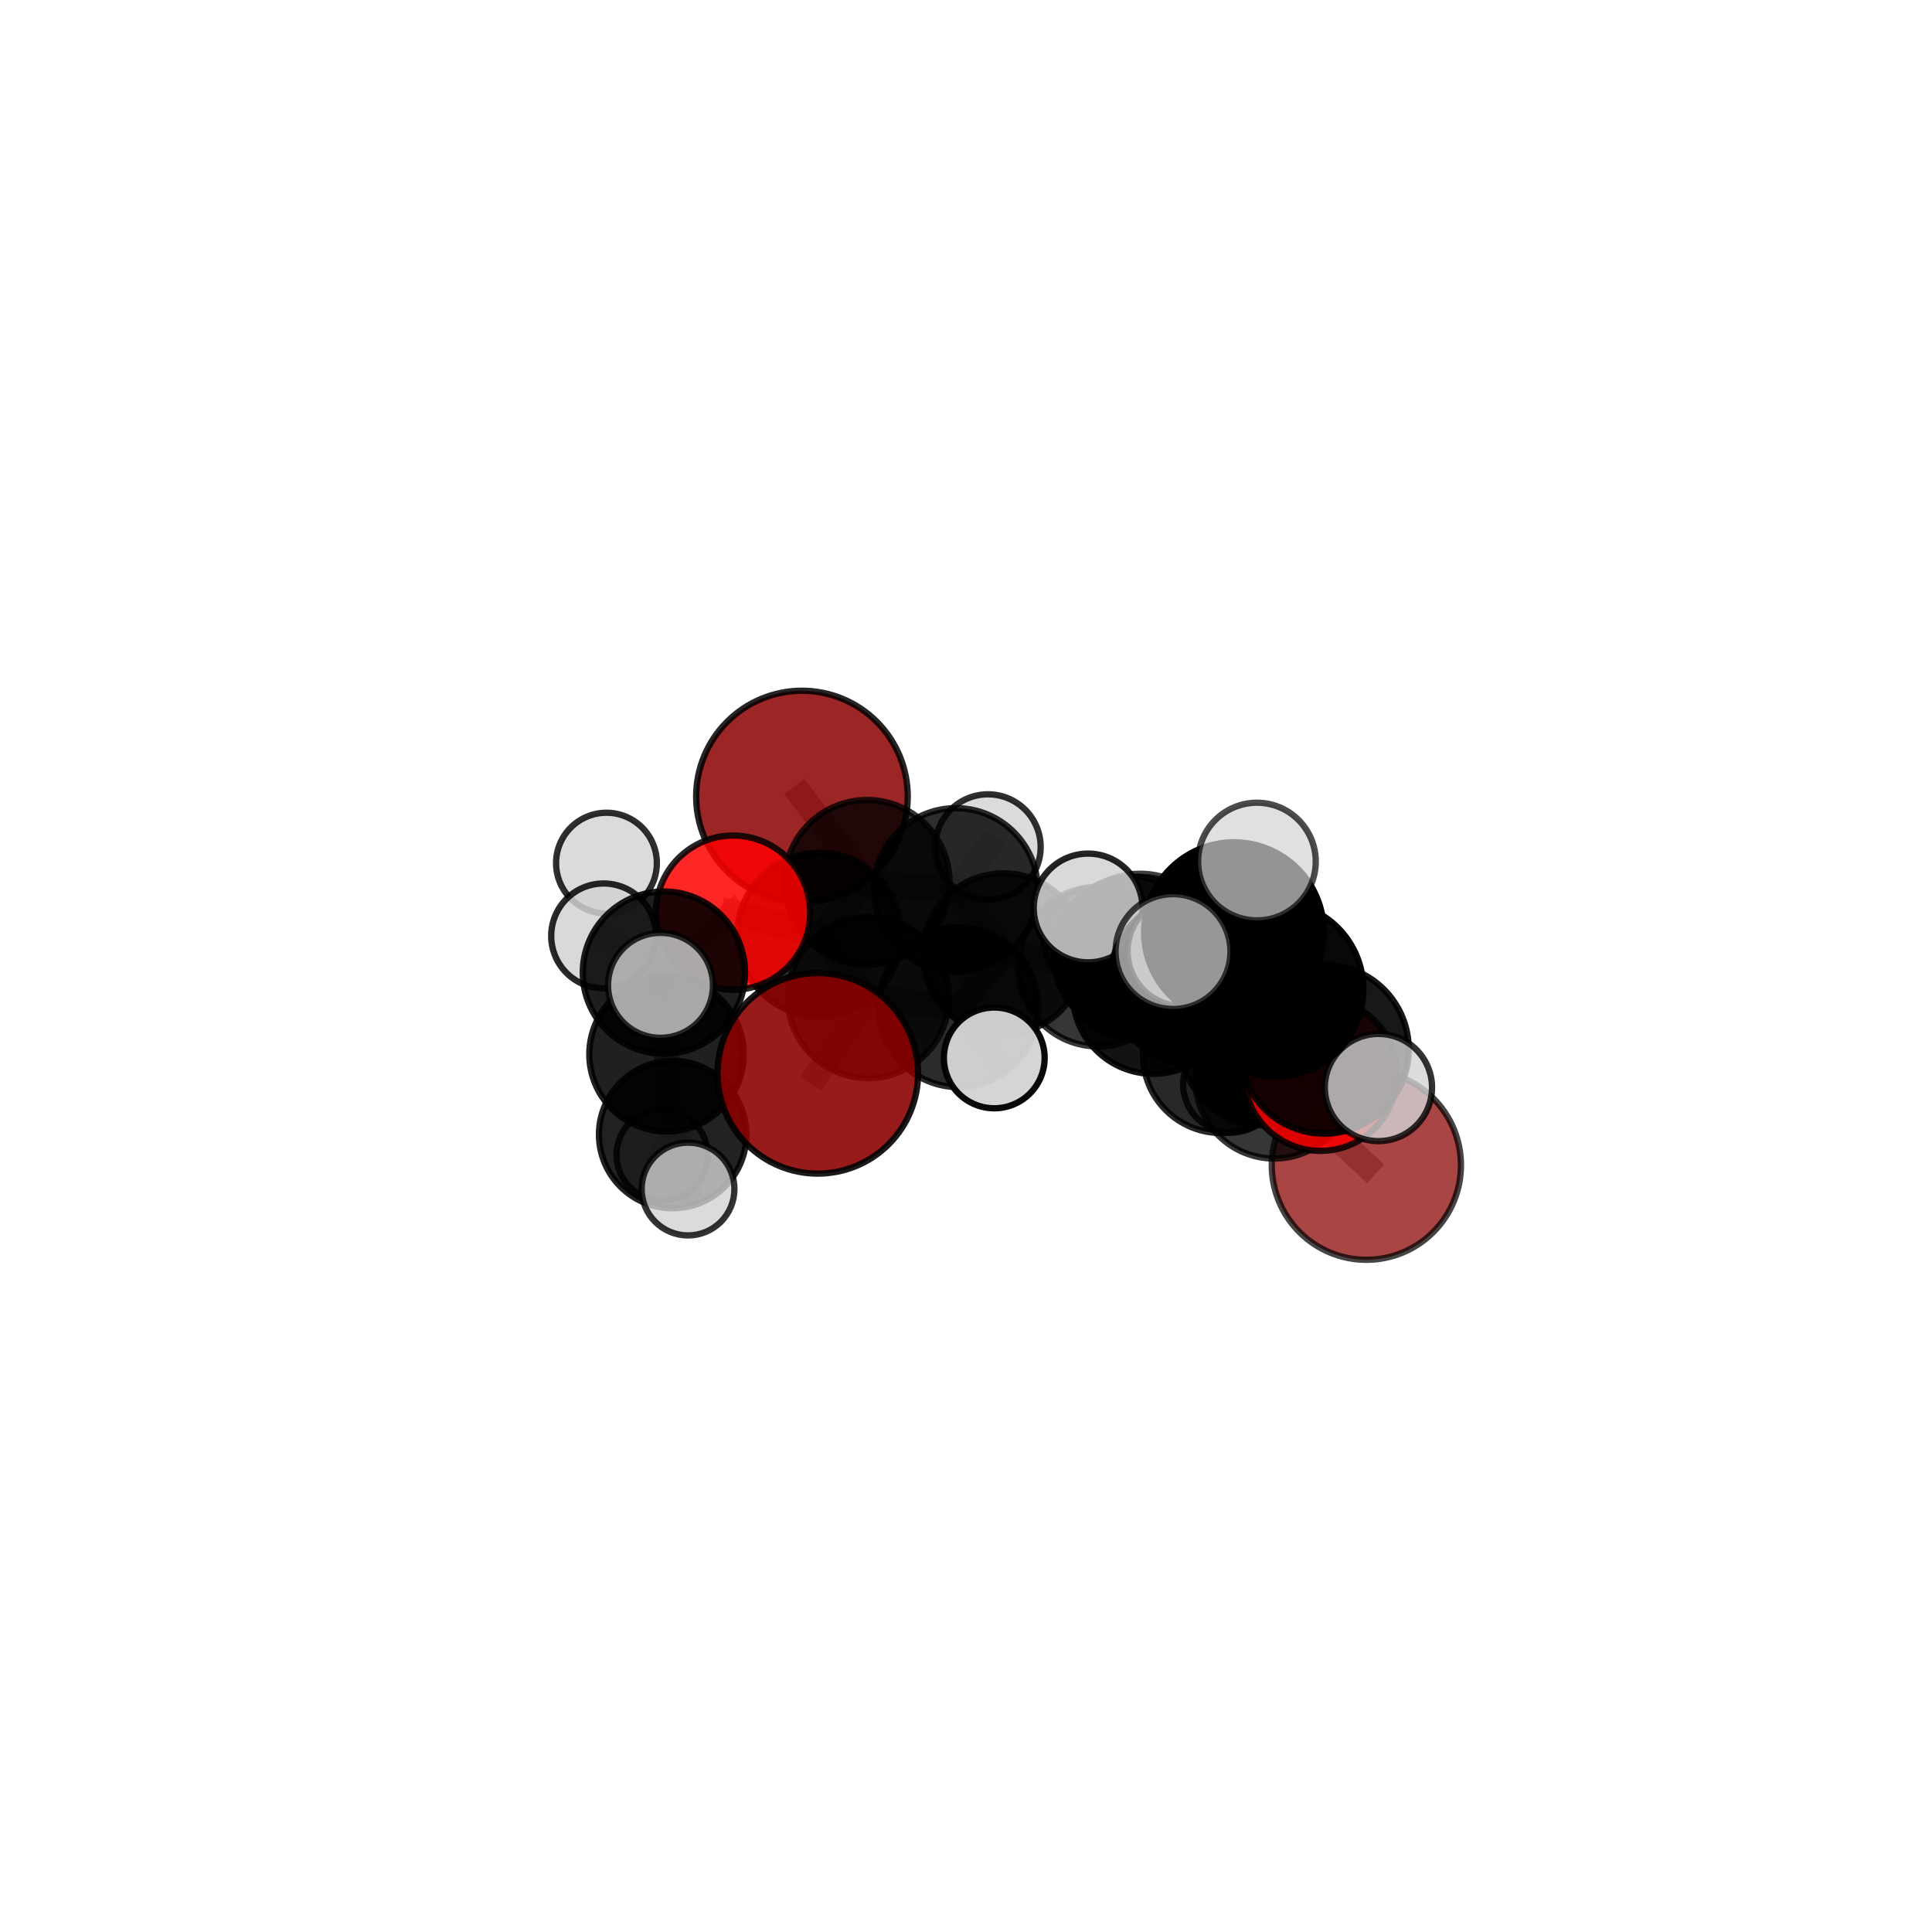 <?xml version="1.0" encoding="utf-8" standalone="no"?>
<!DOCTYPE svg PUBLIC "-//W3C//DTD SVG 1.1//EN"
  "http://www.w3.org/Graphics/SVG/1.1/DTD/svg11.dtd">
<svg xmlns:xlink="http://www.w3.org/1999/xlink" width="153pt" height="153pt" viewBox="0 0 153 153" xmlns="http://www.w3.org/2000/svg" version="1.1">
 <defs>
  <style type="text/css">*{stroke-linejoin: round; stroke-linecap: butt}</style>
 </defs>
 <g id="figure_1">
  <g id="patch_1">
   <path d="M 0 153 
L 153 153 
L 153 0 
L 0 0 
L 0 153 
z
" style="fill: none"/>
  </g>
  <g id="patch_2">
   <path d="M 7.2 145.8 
L 145.8 145.8 
L 145.8 7.2 
L 7.2 7.2 
L 7.2 145.8 
z
" style="fill: none"/>
  </g>
  <g id="axes_1">
   <g id="line2d_1">
    <path d="M 64.763 85 
L 68.766 79.004 
" clip-path="url(#pfad331bf22)" style="fill: none; stroke: #808080; stroke-opacity: 0.655; stroke-width: 2; stroke-linecap: square"/>
   </g>
   <g id="line2d_2">
    <path d="M 68.766 79.004 
L 64.876 74.009 
" clip-path="url(#pfad331bf22)" style="fill: none; stroke: #808080; stroke-opacity: 0.667; stroke-width: 2; stroke-linecap: square"/>
   </g>
   <g id="line2d_3">
    <path d="M 108.206 92.275 
L 100.908 85.518 
" clip-path="url(#pfad331bf22)" style="fill: none; stroke: #808080; stroke-opacity: 0.619; stroke-width: 2; stroke-linecap: square"/>
   </g>
   <g id="line2d_4">
    <path d="M 100.908 85.518 
L 99.984 82.652 
" clip-path="url(#pfad331bf22)" style="fill: none; stroke: #808080; stroke-opacity: 0.655; stroke-width: 2; stroke-linecap: square"/>
   </g>
   <g id="line2d_5">
    <path d="M 63.509 63.079 
L 68.669 69.882 
" clip-path="url(#pfad331bf22)" style="fill: none; stroke: #808080; stroke-opacity: 0.691; stroke-width: 2; stroke-linecap: square"/>
   </g>
   <g id="line2d_6">
    <path d="M 68.669 69.882 
L 64.876 74.009 
" clip-path="url(#pfad331bf22)" style="fill: none; stroke: #808080; stroke-opacity: 0.677; stroke-width: 2; stroke-linecap: square"/>
   </g>
   <g id="line2d_7">
    <path d="M 104.577 85.096 
L 99.984 82.652 
" clip-path="url(#pfad331bf22)" style="fill: none; stroke: #808080; stroke-opacity: 0.673; stroke-width: 2; stroke-linecap: square"/>
   </g>
   <g id="line2d_8">
    <path d="M 104.577 85.096 
L 104.872 83.089 
" clip-path="url(#pfad331bf22)" style="fill: none; stroke: #808080; stroke-opacity: 0.69; stroke-width: 2; stroke-linecap: square"/>
   </g>
   <g id="line2d_9">
    <path d="M 104.872 83.089 
L 101.063 78.348 
" clip-path="url(#pfad331bf22)" style="fill: none; stroke: #808080; stroke-opacity: 0.721; stroke-width: 2; stroke-linecap: square"/>
   </g>
   <g id="line2d_10">
    <path d="M 104.872 83.089 
L 109.163 86.124 
" clip-path="url(#pfad331bf22)" style="fill: none; stroke: #808080; stroke-opacity: 0.701; stroke-width: 2; stroke-linecap: square"/>
   </g>
   <g id="line2d_11">
    <path d="M 58.054 72.275 
L 64.876 74.009 
" clip-path="url(#pfad331bf22)" style="fill: none; stroke: #808080; stroke-opacity: 0.679; stroke-width: 2; stroke-linecap: square"/>
   </g>
   <g id="line2d_12">
    <path d="M 58.054 72.275 
L 52.577 77.023 
" clip-path="url(#pfad331bf22)" style="fill: none; stroke: #808080; stroke-opacity: 0.675; stroke-width: 2; stroke-linecap: square"/>
   </g>
   <g id="line2d_13">
    <path d="M 52.577 77.023 
L 52.784 83.49 
" clip-path="url(#pfad331bf22)" style="fill: none; stroke: #808080; stroke-opacity: 0.644; stroke-width: 2; stroke-linecap: square"/>
   </g>
   <g id="line2d_14">
    <path d="M 52.577 77.023 
L 47.803 74.116 
" clip-path="url(#pfad331bf22)" style="fill: none; stroke: #808080; stroke-opacity: 0.671; stroke-width: 2; stroke-linecap: square"/>
   </g>
   <g id="line2d_15">
    <path d="M 52.577 77.023 
L 52.306 78.032 
" clip-path="url(#pfad331bf22)" style="fill: none; stroke: #808080; stroke-opacity: 0.671; stroke-width: 2; stroke-linecap: square"/>
   </g>
   <g id="line2d_16">
    <path d="M 86.956 76.551 
L 91.324 78.67 
" clip-path="url(#pfad331bf22)" style="fill: none; stroke: #808080; stroke-opacity: 0.654; stroke-width: 2; stroke-linecap: square"/>
   </g>
   <g id="line2d_17">
    <path d="M 86.956 76.551 
L 79.473 75.539 
" clip-path="url(#pfad331bf22)" style="fill: none; stroke: #808080; stroke-opacity: 0.655; stroke-width: 2; stroke-linecap: square"/>
   </g>
   <g id="line2d_18">
    <path d="M 86.956 76.551 
L 89.667 75.649 
" clip-path="url(#pfad331bf22)" style="fill: none; stroke: #808080; stroke-opacity: 0.644; stroke-width: 2; stroke-linecap: square"/>
   </g>
   <g id="line2d_19">
    <path d="M 91.324 78.67 
L 96.698 83.546 
" clip-path="url(#pfad331bf22)" style="fill: none; stroke: #808080; stroke-opacity: 0.644; stroke-width: 2; stroke-linecap: square"/>
   </g>
   <g id="line2d_20">
    <path d="M 91.324 78.67 
L 90.287 75.795 
" clip-path="url(#pfad331bf22)" style="fill: none; stroke: #808080; stroke-opacity: 0.674; stroke-width: 2; stroke-linecap: square"/>
   </g>
   <g id="line2d_21">
    <path d="M 79.473 75.539 
L 75.702 70.485 
" clip-path="url(#pfad331bf22)" style="fill: none; stroke: #808080; stroke-opacity: 0.667; stroke-width: 2; stroke-linecap: square"/>
   </g>
   <g id="line2d_22">
    <path d="M 79.473 75.539 
L 75.91 79.76 
" clip-path="url(#pfad331bf22)" style="fill: none; stroke: #808080; stroke-opacity: 0.656; stroke-width: 2; stroke-linecap: square"/>
   </g>
   <g id="line2d_23">
    <path d="M 89.667 75.649 
L 86.551 74.284 
" clip-path="url(#pfad331bf22)" style="fill: none; stroke: #808080; stroke-opacity: 0.634; stroke-width: 2; stroke-linecap: square"/>
   </g>
   <g id="line2d_24">
    <path d="M 89.667 75.649 
L 95.089 76.276 
" clip-path="url(#pfad331bf22)" style="fill: none; stroke: #808080; stroke-opacity: 0.634; stroke-width: 2; stroke-linecap: square"/>
   </g>
   <g id="line2d_25">
    <path d="M 96.698 83.546 
L 100.908 85.518 
" clip-path="url(#pfad331bf22)" style="fill: none; stroke: #808080; stroke-opacity: 0.634; stroke-width: 2; stroke-linecap: square"/>
   </g>
   <g id="line2d_26">
    <path d="M 96.698 83.546 
L 97.519 85.868 
" clip-path="url(#pfad331bf22)" style="fill: none; stroke: #808080; stroke-opacity: 0.617; stroke-width: 2; stroke-linecap: square"/>
   </g>
   <g id="line2d_27">
    <path d="M 90.287 75.795 
L 94.529 77.69 
" clip-path="url(#pfad331bf22)" style="fill: none; stroke: #808080; stroke-opacity: 0.695; stroke-width: 2; stroke-linecap: square"/>
   </g>
   <g id="line2d_28">
    <path d="M 90.287 75.795 
L 86.169 71.905 
" clip-path="url(#pfad331bf22)" style="fill: none; stroke: #808080; stroke-opacity: 0.702; stroke-width: 2; stroke-linecap: square"/>
   </g>
   <g id="line2d_29">
    <path d="M 75.702 70.485 
L 68.669 69.882 
" clip-path="url(#pfad331bf22)" style="fill: none; stroke: #808080; stroke-opacity: 0.678; stroke-width: 2; stroke-linecap: square"/>
   </g>
   <g id="line2d_30">
    <path d="M 75.702 70.485 
L 78.24 67.076 
" clip-path="url(#pfad331bf22)" style="fill: none; stroke: #808080; stroke-opacity: 0.678; stroke-width: 2; stroke-linecap: square"/>
   </g>
   <g id="line2d_31">
    <path d="M 75.91 79.76 
L 68.766 79.004 
" clip-path="url(#pfad331bf22)" style="fill: none; stroke: #808080; stroke-opacity: 0.656; stroke-width: 2; stroke-linecap: square"/>
   </g>
   <g id="line2d_32">
    <path d="M 75.91 79.76 
L 78.738 83.778 
" clip-path="url(#pfad331bf22)" style="fill: none; stroke: #808080; stroke-opacity: 0.646; stroke-width: 2; stroke-linecap: square"/>
   </g>
   <g id="line2d_33">
    <path d="M 94.529 77.69 
L 99.984 82.652 
" clip-path="url(#pfad331bf22)" style="fill: none; stroke: #808080; stroke-opacity: 0.685; stroke-width: 2; stroke-linecap: square"/>
   </g>
   <g id="line2d_34">
    <path d="M 94.529 77.69 
L 93.654 75.325 
" clip-path="url(#pfad331bf22)" style="fill: none; stroke: #808080; stroke-opacity: 0.712; stroke-width: 2; stroke-linecap: square"/>
   </g>
   <g id="line2d_35">
    <path d="M 101.063 78.348 
L 97.722 73.818 
" clip-path="url(#pfad331bf22)" style="fill: none; stroke: #808080; stroke-opacity: 0.754; stroke-width: 2; stroke-linecap: square"/>
   </g>
   <g id="line2d_36">
    <path d="M 52.784 83.49 
L 53.269 89.848 
" clip-path="url(#pfad331bf22)" style="fill: none; stroke: #808080; stroke-opacity: 0.603; stroke-width: 2; stroke-linecap: square"/>
   </g>
   <g id="line2d_37">
    <path d="M 97.722 73.818 
L 92.893 75.359 
" clip-path="url(#pfad331bf22)" style="fill: none; stroke: #808080; stroke-opacity: 0.772; stroke-width: 2; stroke-linecap: square"/>
   </g>
   <g id="line2d_38">
    <path d="M 97.722 73.818 
L 99.539 68.228 
" clip-path="url(#pfad331bf22)" style="fill: none; stroke: #808080; stroke-opacity: 0.786; stroke-width: 2; stroke-linecap: square"/>
   </g>
   <g id="line2d_39">
    <path d="M 53.269 89.848 
L 52.432 91.464 
" clip-path="url(#pfad331bf22)" style="fill: none; stroke: #808080; stroke-opacity: 0.572; stroke-width: 2; stroke-linecap: square"/>
   </g>
   <g id="line2d_40">
    <path d="M 53.269 89.848 
L 54.487 94.163 
" clip-path="url(#pfad331bf22)" style="fill: none; stroke: #808080; stroke-opacity: 0.579; stroke-width: 2; stroke-linecap: square"/>
   </g>
   <g id="Path3DCollection_1">
    <path d="M 48.027 72.344 
C 49.086 72.344 50.101 71.923 50.849 71.175 
C 51.597 70.427 52.018 69.412 52.018 68.353 
C 52.018 67.295 51.597 66.28 50.849 65.531 
C 50.101 64.783 49.086 64.363 48.027 64.363 
C 46.969 64.363 45.954 64.783 45.205 65.531 
C 44.457 66.28 44.037 67.295 44.037 68.353 
C 44.037 69.412 44.457 70.427 45.205 71.175 
C 45.954 71.923 46.969 72.344 48.027 72.344 
z
" clip-path="url(#pfad331bf22)" style="fill: #d3d3d3; fill-opacity: 0.813; stroke: #000000; stroke-opacity: 0.813; stroke-width: 0.5"/>
    <path d="M 86.551 78.23 
C 87.598 78.23 88.601 77.815 89.341 77.075 
C 90.081 76.335 90.497 75.331 90.497 74.284 
C 90.497 73.238 90.081 72.234 89.341 71.494 
C 88.601 70.754 87.598 70.338 86.551 70.338 
C 85.504 70.338 84.501 70.754 83.761 71.494 
C 83.021 72.234 82.605 73.238 82.605 74.284 
C 82.605 75.331 83.021 76.335 83.761 77.075 
C 84.501 77.815 85.504 78.23 86.551 78.23 
z
" clip-path="url(#pfad331bf22)" style="fill: #d3d3d3; fill-opacity: 0.751; stroke: #000000; stroke-opacity: 0.751; stroke-width: 0.5"/>
    <path d="M 95.089 80.224 
C 96.136 80.224 97.14 79.808 97.88 79.067 
C 98.62 78.327 99.036 77.323 99.036 76.276 
C 99.036 75.229 98.62 74.225 97.88 73.485 
C 97.14 72.745 96.136 72.329 95.089 72.329 
C 94.042 72.329 93.038 72.745 92.297 73.485 
C 91.557 74.225 91.141 75.229 91.141 76.276 
C 91.141 77.323 91.557 78.327 92.297 79.067 
C 93.038 79.808 94.042 80.224 95.089 80.224 
z
" clip-path="url(#pfad331bf22)" style="fill: #d3d3d3; fill-opacity: 0.877; stroke: #000000; stroke-opacity: 0.877; stroke-width: 0.5"/>
    <path d="M 89.667 81.871 
C 91.317 81.871 92.9 81.216 94.067 80.049 
C 95.233 78.882 95.889 77.299 95.889 75.649 
C 95.889 73.999 95.233 72.416 94.067 71.25 
C 92.9 70.083 91.317 69.427 89.667 69.427 
C 88.017 69.427 86.434 70.083 85.267 71.25 
C 84.1 72.416 83.445 73.999 83.445 75.649 
C 83.445 77.299 84.1 78.882 85.267 80.049 
C 86.434 81.216 88.017 81.871 89.667 81.871 
z
" clip-path="url(#pfad331bf22)" style="fill-opacity: 0.843; stroke: #000000; stroke-opacity: 0.843; stroke-width: 0.5"/>
    <path d="M 63.509 71.458 
C 65.731 71.458 67.862 70.575 69.433 69.004 
C 71.004 67.433 71.887 65.301 71.887 63.079 
C 71.887 60.857 71.004 58.726 69.433 57.155 
C 67.862 55.584 65.731 54.701 63.509 54.701 
C 61.287 54.701 59.155 55.584 57.584 57.155 
C 56.013 58.726 55.13 60.857 55.13 63.079 
C 55.13 65.301 56.013 67.433 57.584 69.004 
C 59.155 70.575 61.287 71.458 63.509 71.458 
z
" clip-path="url(#pfad331bf22)" style="fill: #8b0000; fill-opacity: 0.855; stroke: #000000; stroke-opacity: 0.855; stroke-width: 0.5"/>
    <path d="M 78.24 71.248 
C 79.347 71.248 80.408 70.809 81.191 70.026 
C 81.973 69.244 82.413 68.182 82.413 67.076 
C 82.413 65.969 81.973 64.908 81.191 64.125 
C 80.408 63.343 79.347 62.903 78.24 62.903 
C 77.134 62.903 76.072 63.343 75.29 64.125 
C 74.507 64.908 74.068 65.969 74.068 67.076 
C 74.068 68.182 74.507 69.244 75.29 70.026 
C 76.072 70.809 77.134 71.248 78.24 71.248 
z
" clip-path="url(#pfad331bf22)" style="fill: #d3d3d3; fill-opacity: 0.813; stroke: #000000; stroke-opacity: 0.813; stroke-width: 0.5"/>
    <path d="M 52.432 95.072 
C 53.389 95.072 54.306 94.692 54.983 94.015 
C 55.66 93.339 56.04 92.421 56.04 91.464 
C 56.04 90.507 55.66 89.589 54.983 88.912 
C 54.306 88.236 53.389 87.855 52.432 87.855 
C 51.475 87.855 50.557 88.236 49.88 88.912 
C 49.203 89.589 48.823 90.507 48.823 91.464 
C 48.823 92.421 49.203 93.339 49.88 94.015 
C 50.557 94.692 51.475 95.072 52.432 95.072 
z
" clip-path="url(#pfad331bf22)" style="fill: #d3d3d3; fill-opacity: 0.822; stroke: #000000; stroke-opacity: 0.822; stroke-width: 0.5"/>
    <path d="M 75.702 76.971 
C 77.422 76.971 79.072 76.288 80.288 75.071 
C 81.505 73.855 82.188 72.205 82.188 70.485 
C 82.188 68.765 81.505 67.115 80.288 65.899 
C 79.072 64.683 77.422 63.999 75.702 63.999 
C 73.982 63.999 72.332 64.683 71.116 65.899 
C 69.9 67.115 69.216 68.765 69.216 70.485 
C 69.216 72.205 69.9 73.855 71.116 75.071 
C 72.332 76.288 73.982 76.971 75.702 76.971 
z
" clip-path="url(#pfad331bf22)" style="fill-opacity: 0.824; stroke: #000000; stroke-opacity: 0.824; stroke-width: 0.5"/>
    <path d="M 68.669 76.411 
C 70.4 76.411 72.061 75.723 73.286 74.499 
C 74.51 73.274 75.198 71.614 75.198 69.882 
C 75.198 68.15 74.51 66.489 73.286 65.265 
C 72.061 64.04 70.4 63.353 68.669 63.353 
C 66.937 63.353 65.276 64.04 64.052 65.265 
C 62.827 66.489 62.139 68.15 62.139 69.882 
C 62.139 71.614 62.827 73.274 64.052 74.499 
C 65.276 75.723 66.937 76.411 68.669 76.411 
z
" clip-path="url(#pfad331bf22)" style="fill-opacity: 0.796; stroke: #000000; stroke-opacity: 0.796; stroke-width: 0.5"/>
    <path d="M 86.956 82.871 
C 88.633 82.871 90.24 82.205 91.426 81.02 
C 92.611 79.835 93.277 78.227 93.277 76.551 
C 93.277 74.874 92.611 73.267 91.426 72.081 
C 90.24 70.896 88.633 70.23 86.956 70.23 
C 85.28 70.23 83.672 70.896 82.487 72.081 
C 81.302 73.267 80.636 74.874 80.636 76.551 
C 80.636 78.227 81.302 79.835 82.487 81.02 
C 83.672 82.205 85.28 82.871 86.956 82.871 
z
" clip-path="url(#pfad331bf22)" style="fill-opacity: 0.788; stroke: #000000; stroke-opacity: 0.788; stroke-width: 0.5"/>
    <path d="M 97.519 89.691 
C 98.533 89.691 99.505 89.288 100.222 88.571 
C 100.939 87.854 101.341 86.882 101.341 85.868 
C 101.341 84.855 100.939 83.882 100.222 83.165 
C 99.505 82.448 98.533 82.046 97.519 82.046 
C 96.505 82.046 95.533 82.448 94.816 83.165 
C 94.099 83.882 93.696 84.855 93.696 85.868 
C 93.696 86.882 94.099 87.854 94.816 88.571 
C 95.533 89.288 96.505 89.691 97.519 89.691 
z
" clip-path="url(#pfad331bf22)" style="fill: #d3d3d3; fill-opacity: 0.843; stroke: #000000; stroke-opacity: 0.843; stroke-width: 0.5"/>
    <path d="M 53.269 95.685 
C 54.817 95.685 56.302 95.07 57.396 93.975 
C 58.491 92.881 59.106 91.396 59.106 89.848 
C 59.106 88.3 58.491 86.815 57.396 85.721 
C 56.302 84.626 54.817 84.011 53.269 84.011 
C 51.721 84.011 50.236 84.626 49.142 85.721 
C 48.047 86.815 47.432 88.3 47.432 89.848 
C 47.432 91.396 48.047 92.881 49.142 93.975 
C 50.236 95.07 51.721 95.685 53.269 95.685 
z
" clip-path="url(#pfad331bf22)" style="fill-opacity: 0.864; stroke: #000000; stroke-opacity: 0.864; stroke-width: 0.5"/>
    <path d="M 79.473 81.92 
C 81.165 81.92 82.789 81.248 83.985 80.051 
C 85.182 78.854 85.854 77.231 85.854 75.539 
C 85.854 73.847 85.182 72.223 83.985 71.027 
C 82.789 69.83 81.165 69.158 79.473 69.158 
C 77.781 69.158 76.158 69.83 74.961 71.027 
C 73.764 72.223 73.092 73.847 73.092 75.539 
C 73.092 77.231 73.764 78.854 74.961 80.051 
C 76.158 81.248 77.781 81.92 79.473 81.92 
z
" clip-path="url(#pfad331bf22)" style="fill-opacity: 0.815; stroke: #000000; stroke-opacity: 0.815; stroke-width: 0.5"/>
    <path d="M 52.784 89.606 
C 54.406 89.606 55.962 88.961 57.109 87.814 
C 58.256 86.667 58.9 85.112 58.9 83.49 
C 58.9 81.868 58.256 80.312 57.109 79.165 
C 55.962 78.018 54.406 77.374 52.784 77.374 
C 51.162 77.374 49.606 78.018 48.459 79.165 
C 47.312 80.312 46.668 81.868 46.668 83.49 
C 46.668 85.112 47.312 86.667 48.459 87.814 
C 49.606 88.961 51.162 89.606 52.784 89.606 
z
" clip-path="url(#pfad331bf22)" style="fill-opacity: 0.873; stroke: #000000; stroke-opacity: 0.873; stroke-width: 0.5"/>
    <path d="M 64.876 80.49 
C 66.594 80.49 68.243 79.808 69.459 78.592 
C 70.674 77.377 71.357 75.728 71.357 74.009 
C 71.357 72.29 70.674 70.641 69.459 69.426 
C 68.243 68.211 66.594 67.528 64.876 67.528 
C 63.157 67.528 61.508 68.211 60.292 69.426 
C 59.077 70.641 58.394 72.29 58.394 74.009 
C 58.394 75.728 59.077 77.377 60.292 78.592 
C 61.508 79.808 63.157 80.49 64.876 80.49 
z
" clip-path="url(#pfad331bf22)" style="fill-opacity: 0.824; stroke: #000000; stroke-opacity: 0.824; stroke-width: 0.5"/>
    <path d="M 54.487 97.837 
C 55.462 97.837 56.396 97.45 57.085 96.761 
C 57.774 96.072 58.161 95.138 58.161 94.163 
C 58.161 93.189 57.774 92.254 57.085 91.565 
C 56.396 90.876 55.462 90.489 54.487 90.489 
C 53.513 90.489 52.578 90.876 51.889 91.565 
C 51.2 92.254 50.813 93.189 50.813 94.163 
C 50.813 95.138 51.2 96.072 51.889 96.761 
C 52.578 97.45 53.513 97.837 54.487 97.837 
z
" clip-path="url(#pfad331bf22)" style="fill: #d3d3d3; fill-opacity: 0.797; stroke: #000000; stroke-opacity: 0.797; stroke-width: 0.5"/>
    <path d="M 58.054 78.381 
C 59.673 78.381 61.227 77.738 62.372 76.593 
C 63.517 75.448 64.16 73.894 64.16 72.275 
C 64.16 70.655 63.517 69.102 62.372 67.957 
C 61.227 66.812 59.673 66.169 58.054 66.169 
C 56.435 66.169 54.881 66.812 53.736 67.957 
C 52.591 69.102 51.948 70.655 51.948 72.275 
C 51.948 73.894 52.591 75.448 53.736 76.593 
C 54.881 77.738 56.435 78.381 58.054 78.381 
z
" clip-path="url(#pfad331bf22)" style="fill: #ff0000; fill-opacity: 0.851; stroke: #000000; stroke-opacity: 0.851; stroke-width: 0.5"/>
    <path d="M 47.803 78.268 
C 48.904 78.268 49.96 77.831 50.739 77.052 
C 51.517 76.273 51.955 75.217 51.955 74.116 
C 51.955 73.015 51.517 71.959 50.739 71.181 
C 49.96 70.402 48.904 69.965 47.803 69.965 
C 46.702 69.965 45.646 70.402 44.867 71.181 
C 44.089 71.959 43.651 73.015 43.651 74.116 
C 43.651 75.217 44.089 76.273 44.867 77.052 
C 45.646 77.831 46.702 78.268 47.803 78.268 
z
" clip-path="url(#pfad331bf22)" style="fill: #d3d3d3; fill-opacity: 0.84; stroke: #000000; stroke-opacity: 0.84; stroke-width: 0.5"/>
    <path d="M 96.698 89.726 
C 98.337 89.726 99.909 89.075 101.068 87.916 
C 102.227 86.757 102.878 85.185 102.878 83.546 
C 102.878 81.907 102.227 80.335 101.068 79.177 
C 99.909 78.018 98.337 77.367 96.698 77.367 
C 95.06 77.367 93.488 78.018 92.329 79.177 
C 91.17 80.335 90.519 81.907 90.519 83.546 
C 90.519 85.185 91.17 86.757 92.329 87.916 
C 93.488 89.075 95.06 89.726 96.698 89.726 
z
" clip-path="url(#pfad331bf22)" style="fill-opacity: 0.842; stroke: #000000; stroke-opacity: 0.842; stroke-width: 0.5"/>
    <path d="M 52.577 83.448 
C 54.281 83.448 55.915 82.771 57.12 81.567 
C 58.325 80.362 59.002 78.727 59.002 77.023 
C 59.002 75.319 58.325 73.685 57.12 72.48 
C 55.915 71.275 54.281 70.598 52.577 70.598 
C 50.873 70.598 49.238 71.275 48.034 72.48 
C 46.829 73.685 46.152 75.319 46.152 77.023 
C 46.152 78.727 46.829 80.362 48.034 81.567 
C 49.238 82.771 50.873 83.448 52.577 83.448 
z
" clip-path="url(#pfad331bf22)" style="fill-opacity: 0.881; stroke: #000000; stroke-opacity: 0.881; stroke-width: 0.5"/>
    <path d="M 75.91 86.09 
C 77.588 86.09 79.198 85.423 80.385 84.236 
C 81.573 83.049 82.239 81.439 82.239 79.76 
C 82.239 78.081 81.573 76.471 80.385 75.284 
C 79.198 74.097 77.588 73.43 75.91 73.43 
C 74.231 73.43 72.621 74.097 71.434 75.284 
C 70.247 76.471 69.58 78.081 69.58 79.76 
C 69.58 81.439 70.247 83.049 71.434 84.236 
C 72.621 85.423 74.231 86.09 75.91 86.09 
z
" clip-path="url(#pfad331bf22)" style="fill-opacity: 0.832; stroke: #000000; stroke-opacity: 0.832; stroke-width: 0.5"/>
    <path d="M 91.324 85.039 
C 93.013 85.039 94.633 84.368 95.827 83.174 
C 97.022 81.979 97.693 80.359 97.693 78.67 
C 97.693 76.98 97.022 75.36 95.827 74.166 
C 94.633 72.971 93.013 72.3 91.324 72.3 
C 89.634 72.3 88.014 72.971 86.82 74.166 
C 85.625 75.36 84.954 76.98 84.954 78.67 
C 84.954 80.359 85.625 81.979 86.82 83.174 
C 88.014 84.368 89.634 85.039 91.324 85.039 
z
" clip-path="url(#pfad331bf22)" style="fill-opacity: 0.922; stroke: #000000; stroke-opacity: 0.922; stroke-width: 0.5"/>
    <path d="M 68.766 85.386 
C 70.458 85.386 72.082 84.713 73.278 83.517 
C 74.475 82.32 75.147 80.697 75.147 79.004 
C 75.147 77.312 74.475 75.689 73.278 74.492 
C 72.082 73.295 70.458 72.623 68.766 72.623 
C 67.074 72.623 65.451 73.295 64.254 74.492 
C 63.057 75.689 62.385 77.312 62.385 79.004 
C 62.385 80.697 63.057 82.32 64.254 83.517 
C 65.451 84.713 67.074 85.386 68.766 85.386 
z
" clip-path="url(#pfad331bf22)" style="fill-opacity: 0.777; stroke: #000000; stroke-opacity: 0.777; stroke-width: 0.5"/>
    <path d="M 78.738 87.768 
C 79.796 87.768 80.811 87.347 81.559 86.599 
C 82.308 85.851 82.728 84.836 82.728 83.778 
C 82.728 82.72 82.308 81.705 81.559 80.956 
C 80.811 80.208 79.796 79.788 78.738 79.788 
C 77.68 79.788 76.665 80.208 75.917 80.956 
C 75.169 81.705 74.748 82.72 74.748 83.778 
C 74.748 84.836 75.169 85.851 75.917 86.599 
C 76.665 87.347 77.68 87.768 78.738 87.768 
z
" clip-path="url(#pfad331bf22)" style="fill: #d3d3d3; fill-opacity: 0.964; stroke: #000000; stroke-opacity: 0.964; stroke-width: 0.5"/>
    <path d="M 108.206 99.767 
C 110.193 99.767 112.098 98.978 113.503 97.573 
C 114.908 96.168 115.698 94.262 115.698 92.275 
C 115.698 90.288 114.908 88.383 113.503 86.978 
C 112.098 85.573 110.193 84.783 108.206 84.783 
C 106.219 84.783 104.313 85.573 102.908 86.978 
C 101.503 88.383 100.714 90.288 100.714 92.275 
C 100.714 94.262 101.503 96.168 102.908 97.573 
C 104.313 98.978 106.219 99.767 108.206 99.767 
z
" clip-path="url(#pfad331bf22)" style="fill: #8b0000; fill-opacity: 0.73; stroke: #000000; stroke-opacity: 0.73; stroke-width: 0.5"/>
    <path d="M 100.908 91.748 
C 102.56 91.748 104.145 91.091 105.313 89.923 
C 106.481 88.755 107.138 87.17 107.138 85.518 
C 107.138 83.866 106.481 82.281 105.313 81.113 
C 104.145 79.945 102.56 79.289 100.908 79.289 
C 99.256 79.289 97.671 79.945 96.503 81.113 
C 95.335 82.281 94.679 83.866 94.679 85.518 
C 94.679 87.17 95.335 88.755 96.503 89.923 
C 97.671 91.091 99.256 91.748 100.908 91.748 
z
" clip-path="url(#pfad331bf22)" style="fill-opacity: 0.788; stroke: #000000; stroke-opacity: 0.788; stroke-width: 0.5"/>
    <path d="M 52.306 82.186 
C 53.408 82.186 54.465 81.748 55.244 80.969 
C 56.023 80.19 56.461 79.133 56.461 78.032 
C 56.461 76.93 56.023 75.873 55.244 75.094 
C 54.465 74.315 53.408 73.877 52.306 73.877 
C 51.204 73.877 50.147 74.315 49.368 75.094 
C 48.589 75.873 48.152 76.93 48.152 78.032 
C 48.152 79.133 48.589 80.19 49.368 80.969 
C 50.147 81.748 51.204 82.186 52.306 82.186 
z
" clip-path="url(#pfad331bf22)" style="fill: #d3d3d3; fill-opacity: 0.789; stroke: #000000; stroke-opacity: 0.789; stroke-width: 0.5"/>
    <path d="M 90.287 82.395 
C 92.037 82.395 93.716 81.699 94.954 80.462 
C 96.192 79.224 96.887 77.545 96.887 75.795 
C 96.887 74.044 96.192 72.365 94.954 71.127 
C 93.716 69.89 92.037 69.194 90.287 69.194 
C 88.537 69.194 86.858 69.89 85.62 71.127 
C 84.382 72.365 83.687 74.044 83.687 75.795 
C 83.687 77.545 84.382 79.224 85.62 80.462 
C 86.858 81.699 88.537 82.395 90.287 82.395 
z
" clip-path="url(#pfad331bf22)" style="fill-opacity: 0.755; stroke: #000000; stroke-opacity: 0.755; stroke-width: 0.5"/>
    <path d="M 86.169 76.211 
C 87.311 76.211 88.407 75.757 89.214 74.95 
C 90.022 74.142 90.475 73.047 90.475 71.905 
C 90.475 70.763 90.022 69.668 89.214 68.86 
C 88.407 68.053 87.311 67.599 86.169 67.599 
C 85.027 67.599 83.932 68.053 83.124 68.86 
C 82.317 69.668 81.863 70.763 81.863 71.905 
C 81.863 73.047 82.317 74.142 83.124 74.95 
C 83.932 75.757 85.027 76.211 86.169 76.211 
z
" clip-path="url(#pfad331bf22)" style="fill: #d3d3d3; fill-opacity: 0.852; stroke: #000000; stroke-opacity: 0.852; stroke-width: 0.5"/>
    <path d="M 64.763 92.941 
C 66.869 92.941 68.889 92.104 70.378 90.615 
C 71.867 89.126 72.704 87.106 72.704 85 
C 72.704 82.894 71.867 80.874 70.378 79.385 
C 68.889 77.896 66.869 77.059 64.763 77.059 
C 62.657 77.059 60.637 77.896 59.148 79.385 
C 57.658 80.874 56.822 82.894 56.822 85 
C 56.822 87.106 57.658 89.126 59.148 90.615 
C 60.637 92.104 62.657 92.941 64.763 92.941 
z
" clip-path="url(#pfad331bf22)" style="fill: #8b0000; fill-opacity: 0.891; stroke: #000000; stroke-opacity: 0.891; stroke-width: 0.5"/>
    <path d="M 99.984 89.119 
C 101.699 89.119 103.344 88.438 104.557 87.225 
C 105.77 86.012 106.452 84.367 106.452 82.652 
C 106.452 80.936 105.77 79.291 104.557 78.078 
C 103.344 76.865 101.699 76.184 99.984 76.184 
C 98.269 76.184 96.624 76.865 95.411 78.078 
C 94.198 79.291 93.517 80.936 93.517 82.652 
C 93.517 84.367 94.198 86.012 95.411 87.225 
C 96.624 88.438 98.269 89.119 99.984 89.119 
z
" clip-path="url(#pfad331bf22)" style="fill-opacity: 0.8; stroke: #000000; stroke-opacity: 0.8; stroke-width: 0.5"/>
    <path d="M 94.529 84.338 
C 96.292 84.338 97.983 83.638 99.23 82.391 
C 100.477 81.144 101.177 79.453 101.177 77.69 
C 101.177 75.927 100.477 74.236 99.23 72.989 
C 97.983 71.742 96.292 71.042 94.529 71.042 
C 92.766 71.042 91.075 71.742 89.828 72.989 
C 88.581 74.236 87.881 75.927 87.881 77.69 
C 87.881 79.453 88.581 81.144 89.828 82.391 
C 91.075 83.638 92.766 84.338 94.529 84.338 
z
" clip-path="url(#pfad331bf22)" style="fill-opacity: 0.873; stroke: #000000; stroke-opacity: 0.873; stroke-width: 0.5"/>
    <path d="M 104.577 91.141 
C 106.18 91.141 107.718 90.504 108.851 89.371 
C 109.985 88.237 110.622 86.699 110.622 85.096 
C 110.622 83.493 109.985 81.955 108.851 80.822 
C 107.718 79.688 106.18 79.051 104.577 79.051 
C 102.974 79.051 101.436 79.688 100.302 80.822 
C 99.169 81.955 98.532 83.493 98.532 85.096 
C 98.532 86.699 99.169 88.237 100.302 89.371 
C 101.436 90.504 102.974 91.141 104.577 91.141 
z
" clip-path="url(#pfad331bf22)" style="fill: #ff0000; fill-opacity: 0.846; stroke: #000000; stroke-opacity: 0.846; stroke-width: 0.5"/>
    <path d="M 93.654 79.681 
C 94.81 79.681 95.918 79.222 96.735 78.405 
C 97.552 77.588 98.011 76.48 98.011 75.325 
C 98.011 74.169 97.552 73.061 96.735 72.244 
C 95.918 71.427 94.81 70.968 93.654 70.968 
C 92.499 70.968 91.39 71.427 90.573 72.244 
C 89.756 73.061 89.297 74.169 89.297 75.325 
C 89.297 76.48 89.756 77.588 90.573 78.405 
C 91.39 79.222 92.499 79.681 93.654 79.681 
z
" clip-path="url(#pfad331bf22)" style="fill: #d3d3d3; fill-opacity: 0.847; stroke: #000000; stroke-opacity: 0.847; stroke-width: 0.5"/>
    <path d="M 104.872 89.778 
C 106.646 89.778 108.347 89.073 109.602 87.819 
C 110.856 86.564 111.561 84.863 111.561 83.089 
C 111.561 81.315 110.856 79.613 109.602 78.359 
C 108.347 77.105 106.646 76.4 104.872 76.4 
C 103.098 76.4 101.397 77.105 100.142 78.359 
C 98.888 79.613 98.183 81.315 98.183 83.089 
C 98.183 84.863 98.888 86.564 100.142 87.819 
C 101.397 89.073 103.098 89.778 104.872 89.778 
z
" clip-path="url(#pfad331bf22)" style="fill-opacity: 0.906; stroke: #000000; stroke-opacity: 0.906; stroke-width: 0.5"/>
    <path d="M 109.163 90.368 
C 110.288 90.368 111.368 89.921 112.164 89.125 
C 112.96 88.329 113.407 87.25 113.407 86.124 
C 113.407 84.998 112.96 83.919 112.164 83.123 
C 111.368 82.327 110.288 81.88 109.163 81.88 
C 108.037 81.88 106.957 82.327 106.161 83.123 
C 105.366 83.919 104.918 84.998 104.918 86.124 
C 104.918 87.25 105.366 88.329 106.161 89.125 
C 106.957 89.921 108.037 90.368 109.163 90.368 
z
" clip-path="url(#pfad331bf22)" style="fill: #d3d3d3; fill-opacity: 0.8; stroke: #000000; stroke-opacity: 0.8; stroke-width: 0.5"/>
    <path d="M 101.063 85.253 
C 102.894 85.253 104.651 84.525 105.945 83.23 
C 107.24 81.936 107.968 80.179 107.968 78.348 
C 107.968 76.517 107.24 74.761 105.945 73.466 
C 104.651 72.171 102.894 71.444 101.063 71.444 
C 99.232 71.444 97.476 72.171 96.181 73.466 
C 94.886 74.761 94.159 76.517 94.159 78.348 
C 94.159 80.179 94.886 81.936 96.181 83.23 
C 97.476 84.525 99.232 85.253 101.063 85.253 
z
" clip-path="url(#pfad331bf22)" style="fill-opacity: 0.965; stroke: #000000; stroke-opacity: 0.965; stroke-width: 0.5"/>
    <path d="M 97.722 80.935 
C 99.609 80.935 101.419 80.185 102.753 78.85 
C 104.088 77.516 104.838 75.706 104.838 73.818 
C 104.838 71.931 104.088 70.121 102.753 68.786 
C 101.419 67.452 99.609 66.702 97.722 66.702 
C 95.834 66.702 94.024 67.452 92.69 68.786 
C 91.355 70.121 90.605 71.931 90.605 73.818 
C 90.605 75.706 91.355 77.516 92.69 78.85 
C 94.024 80.185 95.834 80.935 97.722 80.935 
z
" clip-path="url(#pfad331bf22)" style="stroke: #000000; stroke-width: 0.5"/>
    <path d="M 99.539 72.886 
C 100.775 72.886 101.96 72.395 102.833 71.522 
C 103.707 70.648 104.198 69.463 104.198 68.228 
C 104.198 66.992 103.707 65.807 102.833 64.934 
C 101.96 64.06 100.775 63.569 99.539 63.569 
C 98.304 63.569 97.119 64.06 96.246 64.934 
C 95.372 65.807 94.881 66.992 94.881 68.228 
C 94.881 69.463 95.372 70.648 96.246 71.522 
C 97.119 72.395 98.304 72.886 99.539 72.886 
z
" clip-path="url(#pfad331bf22)" style="fill: #d3d3d3; fill-opacity: 0.7; stroke: #000000; stroke-opacity: 0.7; stroke-width: 0.5"/>
    <path d="M 92.893 79.907 
C 94.099 79.907 95.256 79.428 96.109 78.575 
C 96.962 77.722 97.441 76.565 97.441 75.359 
C 97.441 74.153 96.962 72.996 96.109 72.143 
C 95.256 71.29 94.099 70.811 92.893 70.811 
C 91.687 70.811 90.53 71.29 89.677 72.143 
C 88.824 72.996 88.345 74.153 88.345 75.359 
C 88.345 76.565 88.824 77.722 89.677 78.575 
C 90.53 79.428 91.687 79.907 92.893 79.907 
z
" clip-path="url(#pfad331bf22)" style="fill: #d3d3d3; fill-opacity: 0.717; stroke: #000000; stroke-opacity: 0.717; stroke-width: 0.5"/>
   </g>
  </g>
 </g>
 <defs>
  <clipPath id="pfad331bf22">
   <rect x="7.2" y="7.2" width="138.6" height="138.6"/>
  </clipPath>
 </defs>
</svg>
